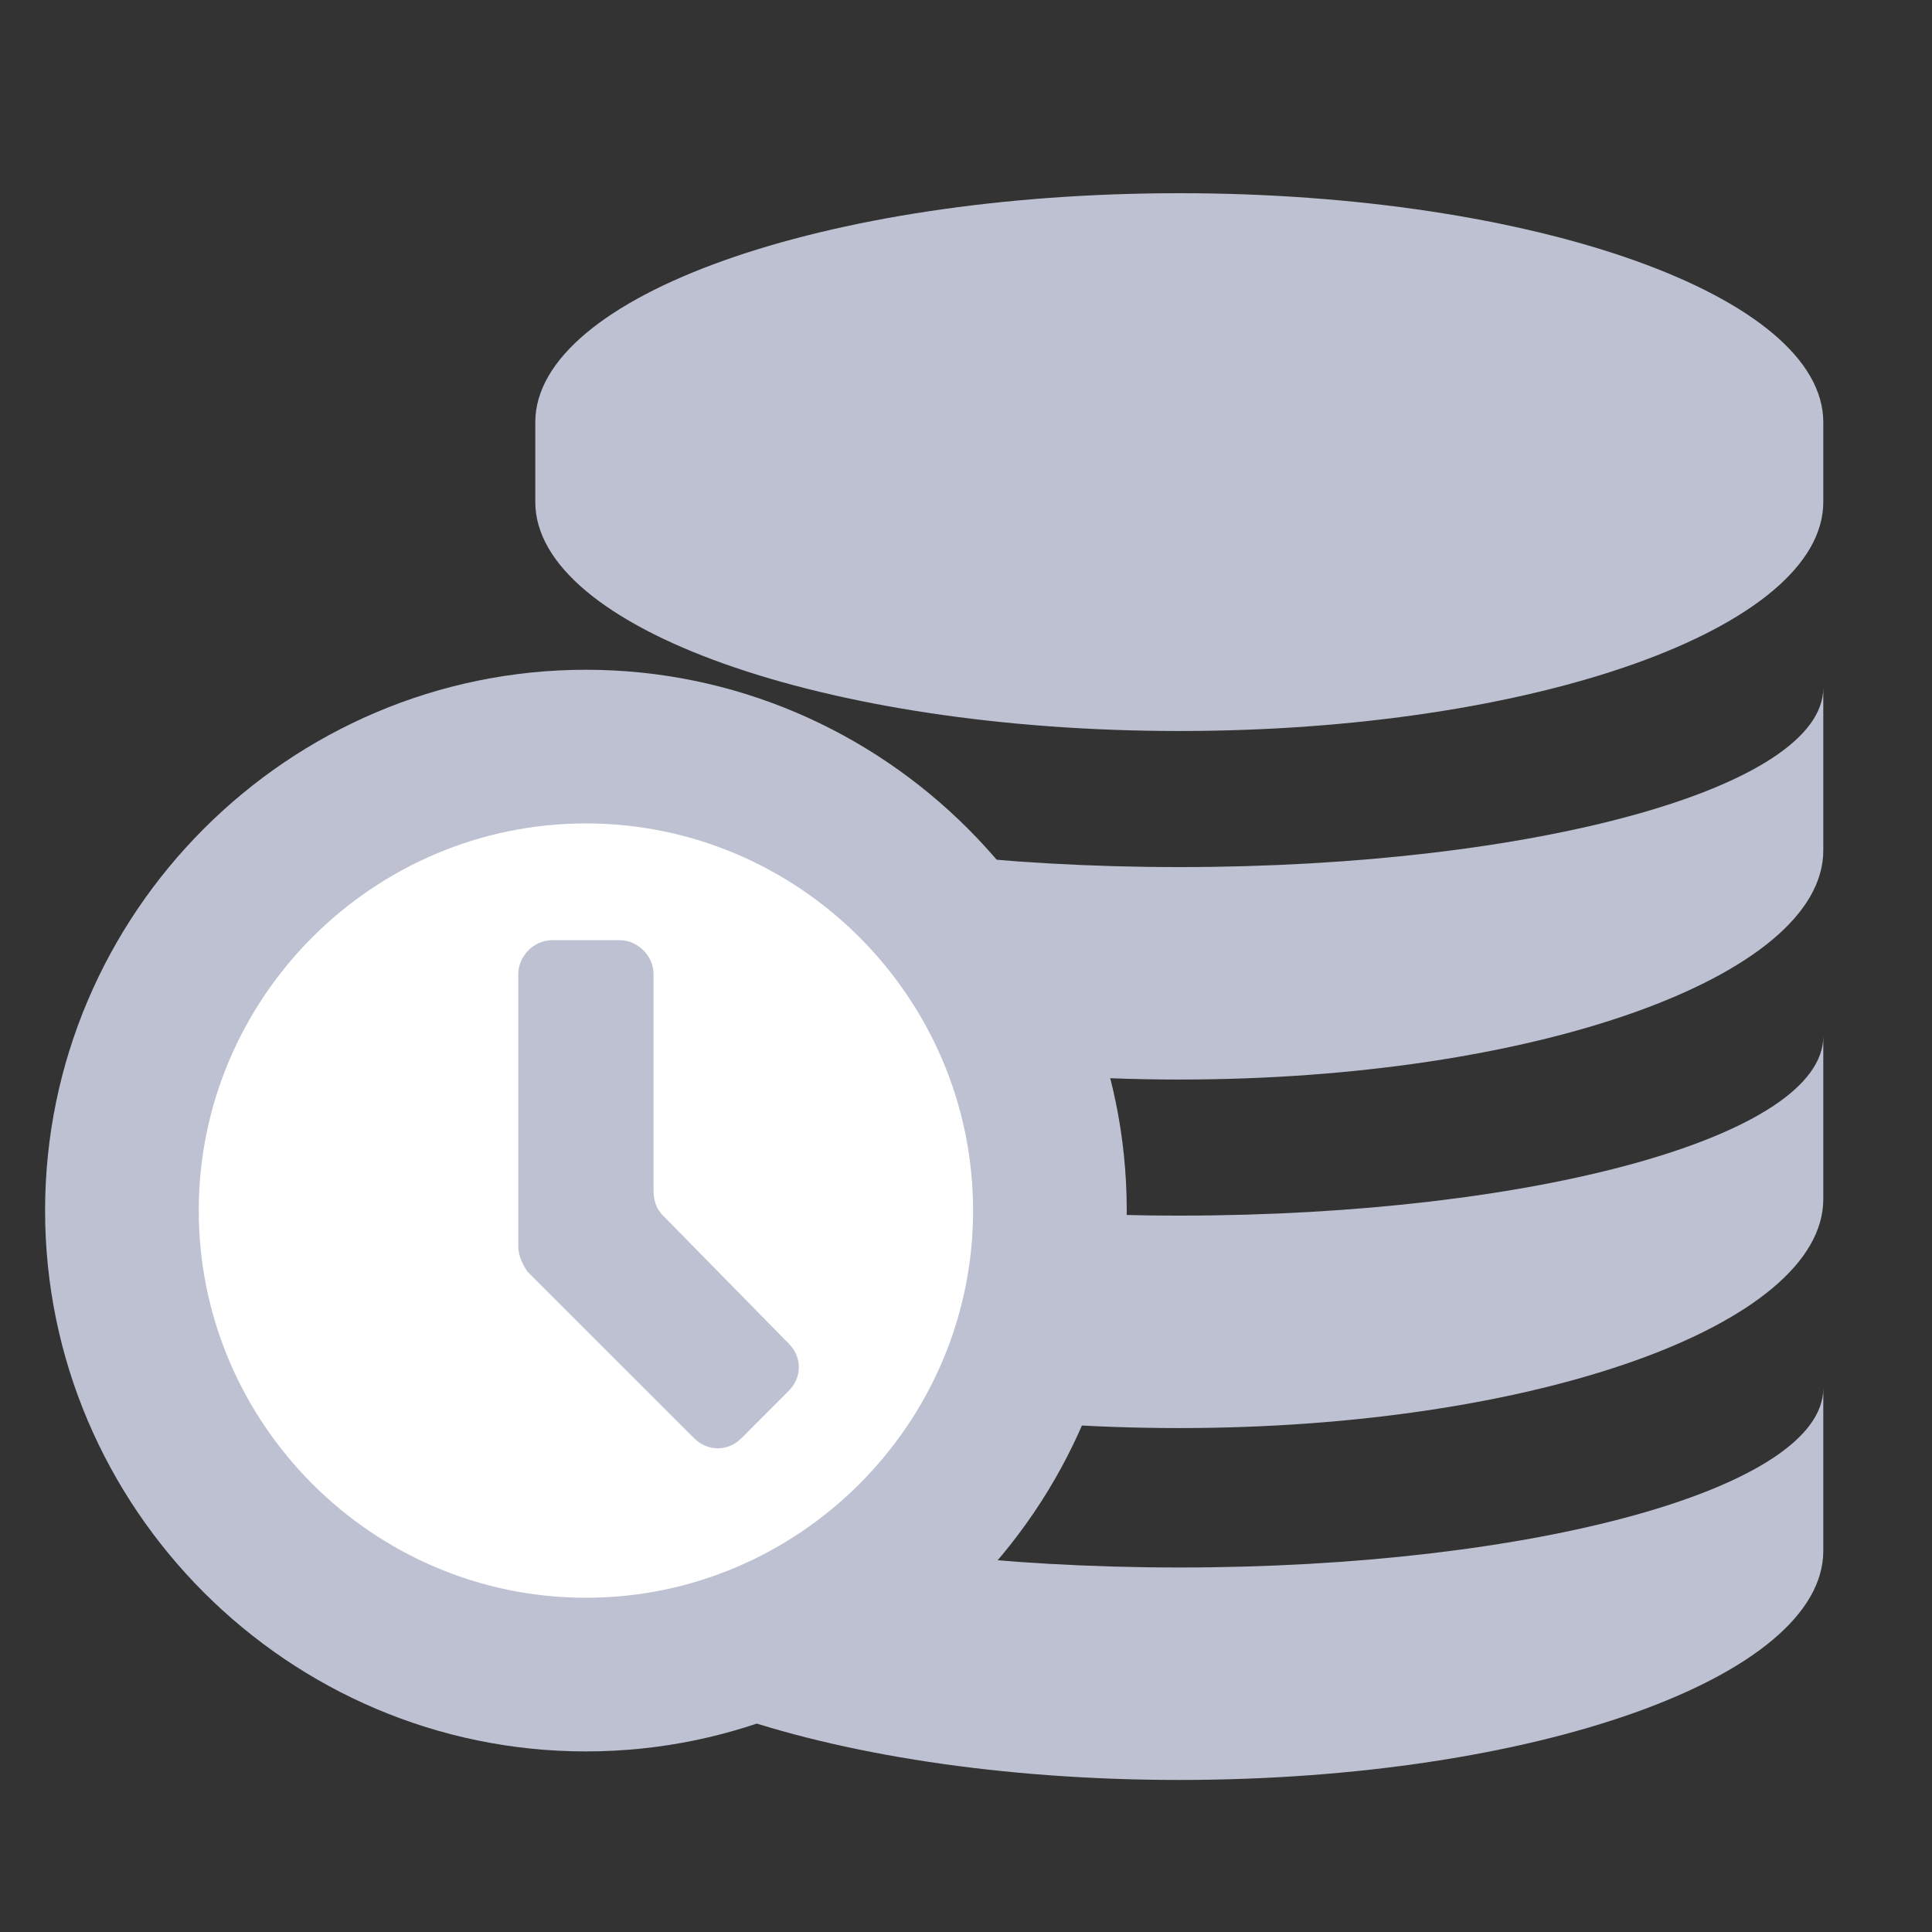 <svg xmlns="http://www.w3.org/2000/svg" width="30" height="30" viewBox="0 0 30 30">
  <rect x="0" y="0" width="30" height="30" fill="#333333" stroke="none"/>
  <g fill="none" fill-rule="evenodd">
    <path fill="#BDC1D1" d="M28.312,6.557 C28.312,4.598 23.828,3 18.312,3 C12.797,3 8.312,4.598 8.312,6.557 L8.312,7.794 C8.312,9.753 12.797,11.351 18.312,11.351 C23.828,11.351 28.312,9.753 28.312,7.794 L28.312,6.557 Z M8.312,10.68 C8.312,12.227 12.797,13.464 18.312,13.464 C23.828,13.464 28.312,12.227 28.312,10.68 L28.312,13.206 C28.312,15.165 23.828,16.763 18.312,16.763 C12.797,16.763 8.312,15.165 8.312,13.206 L8.312,10.68 Z M8.312,16.093 C8.312,17.639 12.797,18.876 18.312,18.876 C23.828,18.876 28.312,17.639 28.312,16.093 L28.312,18.619 C28.312,20.577 23.828,22.175 18.312,22.175 C12.797,22.175 8.312,20.629 8.312,18.67 L8.312,16.093 Z M8.312,21.557 C8.312,23.103 12.797,24.34 18.312,24.34 C23.828,24.34 28.312,23.103 28.312,21.557 L28.312,24.082 C28.312,26.041 23.828,27.639 18.312,27.639 C12.797,27.639 8.312,26.041 8.312,24.082 L8.312,21.557 Z"/>
    <g transform="translate(0 9.7)">
      <path fill="#BDC1D1" d="M9.098,0.7 C4.479,0.7 0.7,4.479 0.7,9.098 C0.7,13.717 4.479,17.496 9.098,17.496 C13.717,17.496 17.496,13.717 17.496,9.098 C17.496,4.479 13.717,0.7 9.098,0.7 Z"/>
      <path fill="#FFF" d="M9.098,15.11 C5.791,15.11 3.086,12.405 3.086,9.098 C3.086,5.791 5.791,3.086 9.098,3.086 C12.405,3.086 15.11,5.791 15.11,9.098 C15.11,12.405 12.405,15.11 9.098,15.11 Z"/>
      <path fill="#BDC1D1" d="M10.288,9.168 C10.183,9.063 10.148,8.923 10.148,8.783 L10.148,5.424 C10.148,5.144 9.903,4.899 9.623,4.899 L8.573,4.899 C8.293,4.899 8.048,5.144 8.048,5.424 L8.048,9.658 C8.048,9.798 8.118,9.938 8.188,10.043 L10.778,12.632 C10.988,12.842 11.303,12.842 11.513,12.632 L12.247,11.897 C12.457,11.687 12.457,11.373 12.247,11.163 L10.288,9.168 Z"/>
    </g>
  </g>
</svg>
